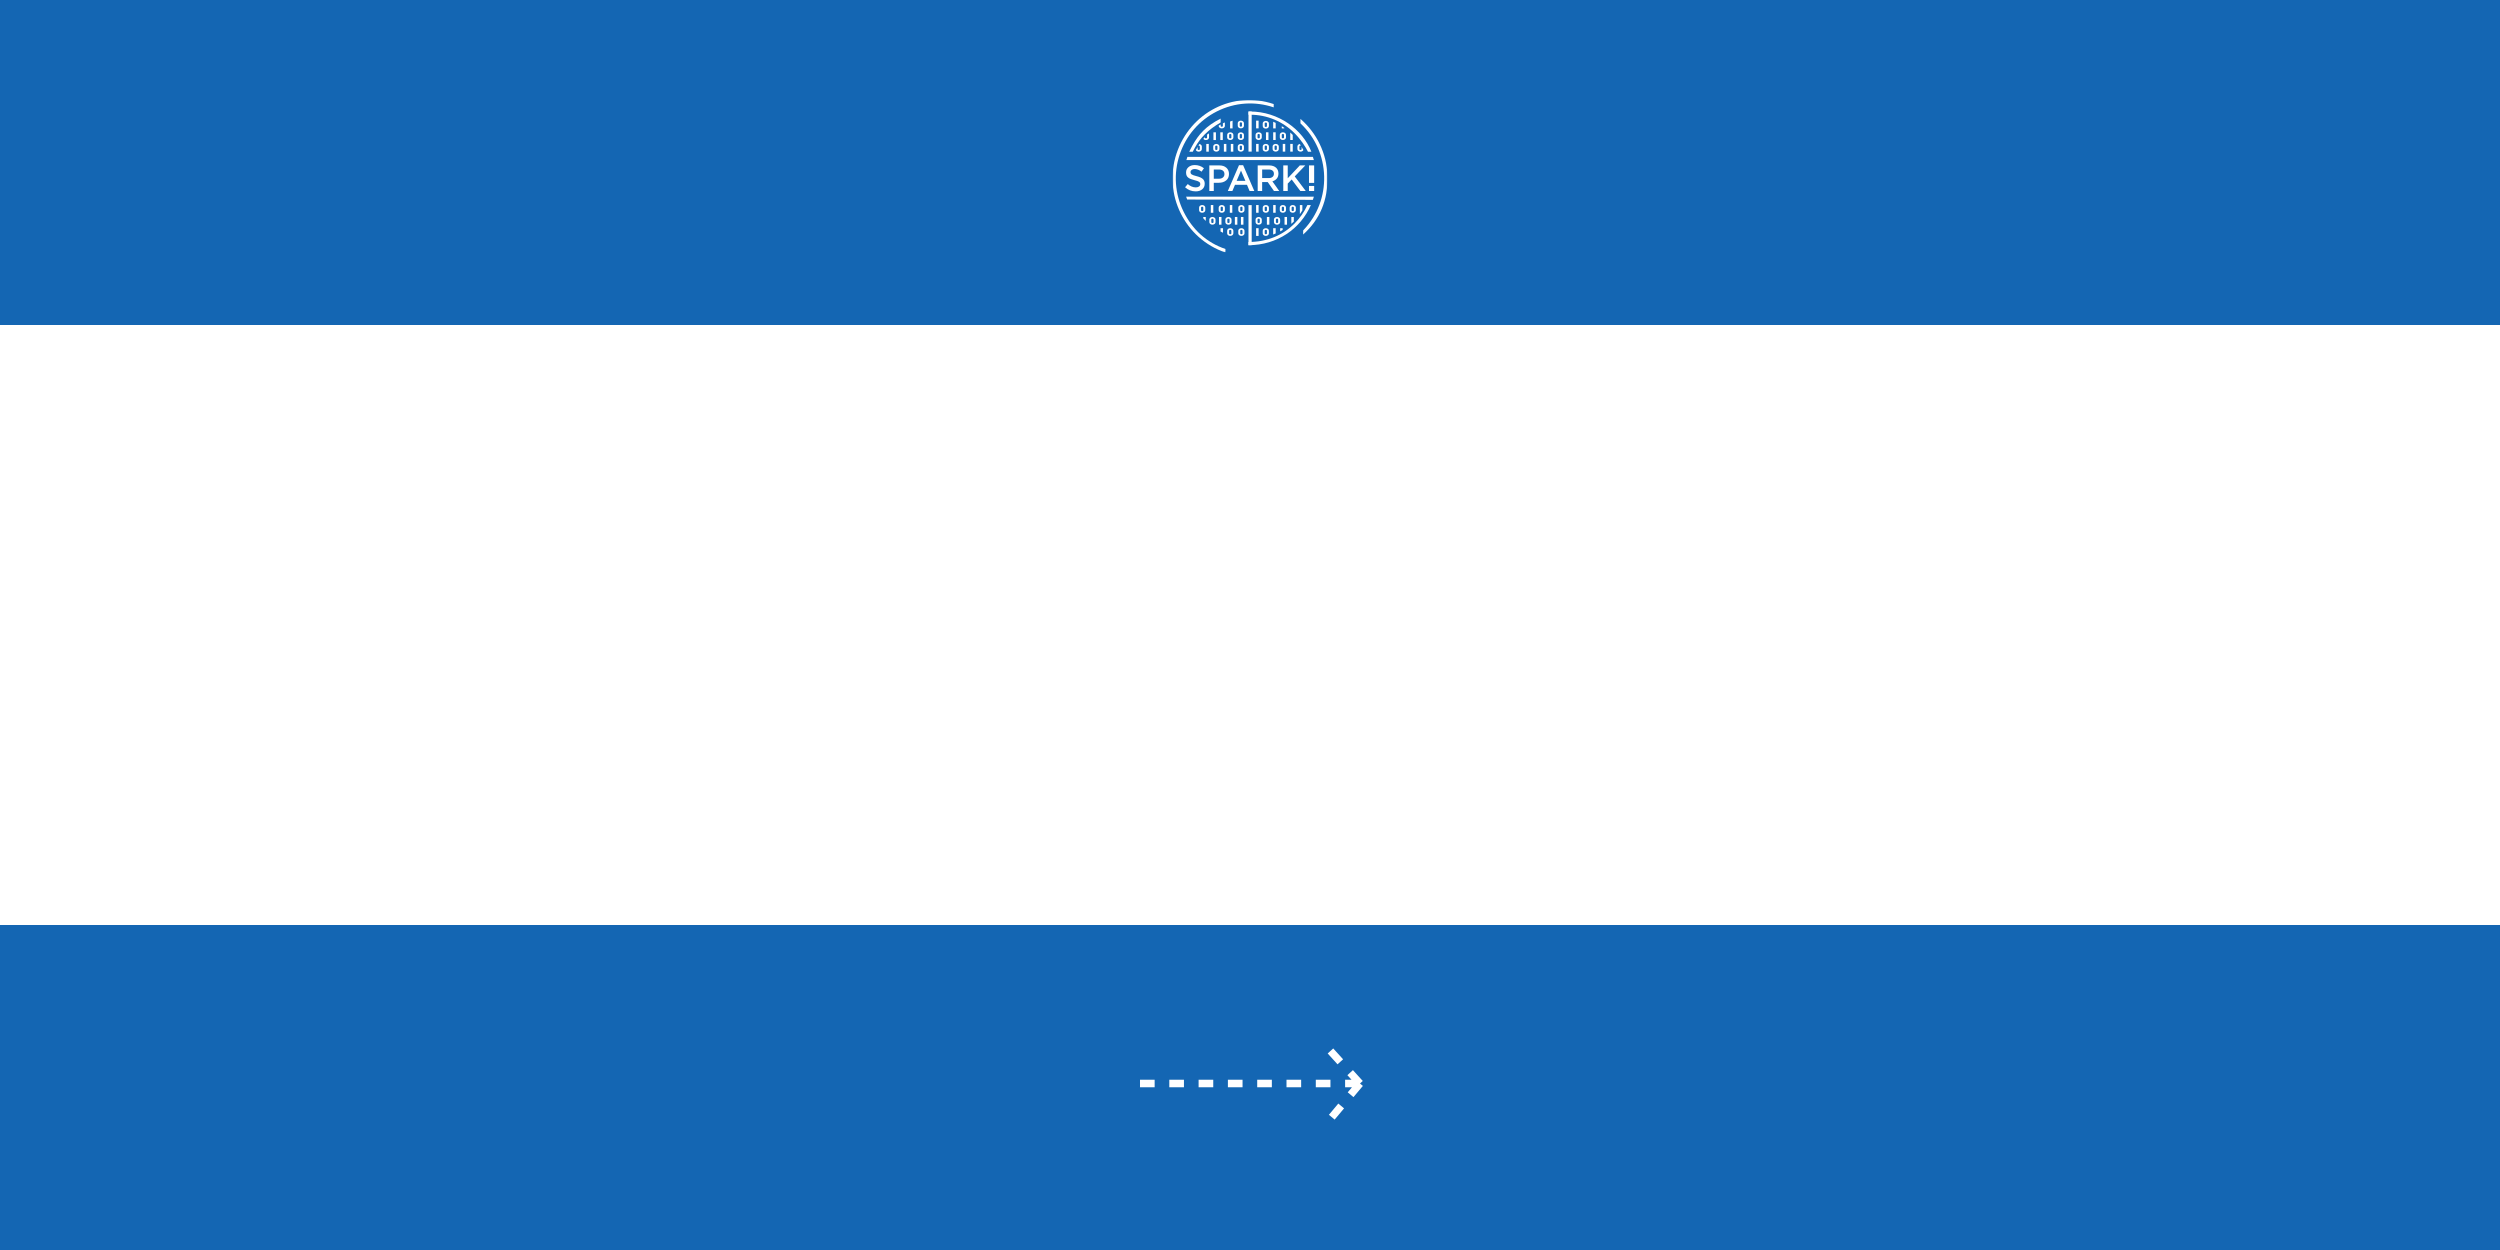 <svg width="1000" height="500" viewBox="0 0 1000 500" fill="none" xmlns="http://www.w3.org/2000/svg">
<rect x="0" y="0" width="1000" height="500" fill="#333333" stroke="none"/>
<g clip-path="url(#clip0_36_449)">
<rect width="1000" height="500" fill="#1466B3"/>
<rect x="-4" y="130" width="1024" height="240" fill="white"/>
<g clip-path="url(#clip1_36_449)">
<path d="M503.44 48.263H502.444V51.35H503.44V48.263Z" fill="white"/>
<mask id="mask0_36_449" style="mask-type:luminance" maskUnits="userSpaceOnUse" x="469" y="40" width="62" height="61">
<path d="M531 40H469V101H531V40Z" fill="white"/>
</mask>
<g mask="url(#mask0_36_449)">
<path d="M510.269 51.351V49.147C509.924 48.977 509.619 48.85 509.273 48.705V51.351H510.269Z" fill="white"/>
</g>
<path d="M513.706 51.141V51.351H512.71V50.481L513.706 51.141Z" fill="white"/>
<mask id="mask1_36_449" style="mask-type:luminance" maskUnits="userSpaceOnUse" x="469" y="40" width="62" height="61">
<path d="M531 40H469V101H531V40Z" fill="white"/>
</mask>
<g mask="url(#mask1_36_449)">
<path d="M525.549 78.654H474.438L474.865 79.818L525.147 79.941C525.291 79.517 525.427 79.089 525.549 78.654Z" fill="white"/>
<path d="M474.955 62.745C474.811 63.172 474.678 63.6 474.556 64.031H525.549C525.427 63.596 525.294 63.169 525.15 62.745H474.955Z" fill="white"/>
<path d="M478.265 76.548C476.651 76.548 475.239 76.001 474.027 74.91L475.102 73.624C476.119 74.512 477.187 74.954 478.309 74.954C478.859 74.954 479.297 74.838 479.621 74.602C479.944 74.367 480.106 74.055 480.106 73.667V73.638C480.106 73.258 479.951 72.957 479.642 72.732C479.333 72.508 478.722 72.29 477.812 72.073C477.234 71.928 476.748 71.779 476.36 71.634C475.972 71.489 475.623 71.297 475.314 71.065C475.005 70.83 474.779 70.547 474.638 70.21C474.498 69.873 474.426 69.478 474.426 69.018V68.989C474.426 68.112 474.75 67.398 475.397 66.847C476.044 66.296 476.878 66.02 477.892 66.02C479.286 66.02 480.512 66.448 481.576 67.307L480.62 68.666C479.682 67.963 478.761 67.612 477.863 67.612C477.36 67.612 476.957 67.727 476.659 67.956C476.36 68.184 476.209 68.474 476.209 68.826V68.855C476.209 69.253 476.371 69.565 476.695 69.782C477.018 70.003 477.658 70.228 478.618 70.464C479.739 70.735 480.566 71.101 481.091 71.554C481.619 72.007 481.882 72.645 481.882 73.464V73.493C481.882 74.439 481.547 75.186 480.879 75.733C480.21 76.28 479.337 76.552 478.251 76.552" fill="white"/>
<path d="M483.726 76.404V66.162H487.73C488.909 66.162 489.847 66.474 490.545 67.097C491.242 67.72 491.591 68.55 491.591 69.583V69.612C491.591 70.714 491.206 71.573 490.437 72.189C489.667 72.805 488.697 73.109 487.529 73.109H485.512V76.4H483.726V76.404ZM485.512 71.49H487.586C488.255 71.49 488.787 71.319 489.182 70.978C489.578 70.638 489.775 70.199 489.775 69.663V69.634C489.775 69.05 489.581 68.597 489.189 68.282C488.798 67.967 488.262 67.807 487.586 67.807H485.512V71.493V71.49Z" fill="white"/>
</g>
<path d="M491.128 76.403L495.596 66.089H497.25L501.718 76.403H499.831L498.799 73.932H493.997L492.951 76.403H491.121H491.128ZM494.655 72.337H498.152L496.398 68.242L494.658 72.337H494.655Z" fill="white"/>
<mask id="mask2_36_449" style="mask-type:luminance" maskUnits="userSpaceOnUse" x="469" y="40" width="62" height="61">
<path d="M531 40H469V101H531V40Z" fill="white"/>
</mask>
<g mask="url(#mask2_36_449)">
<path d="M503.077 76.404V66.162H507.606C508.864 66.162 509.842 66.503 510.536 67.188C511.096 67.771 511.377 68.51 511.377 69.398V69.427C511.377 70.236 511.158 70.902 510.723 71.424C510.288 71.946 509.698 72.316 508.95 72.53L511.693 76.407H509.59L507.096 72.838H504.86V76.407H503.073L503.077 76.404ZM504.863 71.239H507.477C508.116 71.239 508.623 71.084 509.001 70.772C509.378 70.46 509.565 70.047 509.565 69.529V69.5C509.565 68.953 509.382 68.536 509.015 68.242C508.648 67.949 508.131 67.804 507.462 67.804H504.863V71.243V71.239Z" fill="white"/>
</g>
<path d="M513.311 76.404V66.162H515.093V71.312L519.925 66.162H522.117L517.894 70.565L522.308 76.404H520.144L516.675 71.794L515.093 73.432V76.404H513.311Z" fill="white"/>
<path d="M523.603 66.673V66.162H525.662V73.156H523.603V66.677V66.673ZM523.603 74.382H525.662V76.4H523.603V74.382Z" fill="white"/>
<path d="M503.44 57.562H502.444V60.65H503.44V57.562Z" fill="white"/>
<mask id="mask3_36_449" style="mask-type:luminance" maskUnits="userSpaceOnUse" x="469" y="40" width="62" height="61">
<path d="M531 40H469V101H531V40Z" fill="white"/>
</mask>
<g mask="url(#mask3_36_449)">
<path d="M506.326 57.562C505.64 57.562 505.09 58.015 505.09 58.569V59.639C505.09 60.197 505.64 60.646 506.326 60.646C507.013 60.646 507.57 60.197 507.57 59.639V58.573C507.57 58.015 507.009 57.562 506.326 57.562ZM506.772 59.635C506.772 59.838 506.574 59.997 506.326 59.997C506.078 59.997 505.881 59.838 505.881 59.635V58.573C505.881 58.374 506.078 58.214 506.326 58.214C506.574 58.214 506.772 58.374 506.772 58.577V59.635Z" fill="white"/>
</g>
<path d="M514.098 57.562H513.103V60.65H514.098V57.562Z" fill="white"/>
<mask id="mask4_36_449" style="mask-type:luminance" maskUnits="userSpaceOnUse" x="469" y="40" width="62" height="61">
<path d="M531 40H469V101H531V40Z" fill="white"/>
</mask>
<g mask="url(#mask4_36_449)">
<path d="M510.28 57.562C509.594 57.562 509.044 58.016 509.044 58.57V59.639C509.044 60.197 509.594 60.647 510.28 60.647C510.967 60.647 511.524 60.197 511.524 59.639V58.574C511.524 58.016 510.963 57.562 510.28 57.562ZM510.726 59.636C510.726 59.838 510.529 59.998 510.28 59.998C510.032 59.998 509.835 59.838 509.835 59.636V58.574C509.835 58.374 510.032 58.215 510.28 58.215C510.529 58.215 510.726 58.374 510.726 58.577V59.636Z" fill="white"/>
</g>
<path d="M517.095 57.562H516.1V60.65H517.095V57.562Z" fill="white"/>
<mask id="mask5_36_449" style="mask-type:luminance" maskUnits="userSpaceOnUse" x="469" y="40" width="62" height="61">
<path d="M531 40H469V101H531V40Z" fill="white"/>
</mask>
<g mask="url(#mask5_36_449)">
<path d="M520.205 60.65C519.518 60.65 518.961 60.201 518.961 59.642V58.577C518.961 58.099 519.374 57.696 519.921 57.591C520.064 57.805 520.201 58.019 520.338 58.236C520.295 58.225 520.251 58.218 520.205 58.218C519.957 58.218 519.759 58.378 519.759 58.581V59.639C519.759 59.842 519.957 60.001 520.205 60.001C520.453 60.001 520.65 59.842 520.65 59.639V58.751C520.895 59.168 521.132 59.592 521.351 60.023C521.168 60.393 520.726 60.654 520.205 60.654" fill="white"/>
</g>
<path d="M507.383 52.913H506.388V56H507.383V52.913Z" fill="white"/>
<mask id="mask6_36_449" style="mask-type:luminance" maskUnits="userSpaceOnUse" x="469" y="40" width="62" height="61">
<path d="M531 40H469V101H531V40Z" fill="white"/>
</mask>
<g mask="url(#mask6_36_449)">
<path d="M503.469 52.913C502.782 52.913 502.232 53.366 502.232 53.92V54.989C502.232 55.547 502.782 55.997 503.469 55.997C504.156 55.997 504.713 55.547 504.713 54.989V53.924C504.713 53.366 504.152 52.913 503.469 52.913ZM503.915 54.986C503.915 55.188 503.717 55.348 503.469 55.348C503.221 55.348 503.023 55.188 503.023 54.986V53.924C503.023 53.728 503.221 53.565 503.469 53.565C503.717 53.565 503.915 53.724 503.915 53.927V54.986Z" fill="white"/>
</g>
<path d="M510.269 52.913H509.273V56H510.269V52.913Z" fill="white"/>
<mask id="mask7_36_449" style="mask-type:luminance" maskUnits="userSpaceOnUse" x="469" y="40" width="62" height="61">
<path d="M531 40H469V101H531V40Z" fill="white"/>
</mask>
<g mask="url(#mask7_36_449)">
<path d="M513.156 52.913C512.47 52.913 511.92 53.366 511.92 53.92V54.989C511.92 55.547 512.47 55.997 513.156 55.997C513.843 55.997 514.4 55.547 514.4 54.989V53.924C514.4 53.366 513.839 52.913 513.156 52.913ZM513.602 54.986C513.602 55.188 513.404 55.348 513.156 55.348C512.908 55.348 512.711 55.188 512.711 54.986V53.924C512.711 53.728 512.908 53.565 513.156 53.565C513.404 53.565 513.602 53.724 513.602 53.927V54.986Z" fill="white"/>
<path d="M517.096 56.001V53.96C516.773 53.634 516.442 53.319 516.101 53.011V56.001H517.096Z" fill="white"/>
<path d="M492.096 91.277C491.409 91.277 490.859 91.73 490.859 92.284V93.353C490.859 93.912 491.409 94.361 492.096 94.361C492.782 94.361 493.34 93.912 493.34 93.353V92.288C493.34 91.73 492.779 91.277 492.096 91.277ZM492.542 93.35C492.542 93.553 492.344 93.712 492.096 93.712C491.848 93.712 491.65 93.553 491.65 93.35V92.288C491.65 92.092 491.848 91.929 492.096 91.929C492.344 91.929 492.542 92.089 492.542 92.292V93.35Z" fill="white"/>
</g>
<path d="M503.44 91.277H502.444V94.365H503.44V91.277Z" fill="white"/>
<mask id="mask8_36_449" style="mask-type:luminance" maskUnits="userSpaceOnUse" x="469" y="40" width="62" height="61">
<path d="M531 40H469V101H531V40Z" fill="white"/>
</mask>
<g mask="url(#mask8_36_449)">
<path d="M506.326 91.277C505.64 91.277 505.09 91.73 505.09 92.284V93.353C505.09 93.912 505.64 94.361 506.326 94.361C507.013 94.361 507.57 93.912 507.57 93.353V92.288C507.57 91.73 507.009 91.277 506.326 91.277ZM506.772 93.35C506.772 93.553 506.574 93.712 506.326 93.712C506.078 93.712 505.881 93.553 505.881 93.35V92.288C505.881 92.092 506.078 91.929 506.326 91.929C506.574 91.929 506.772 92.089 506.772 92.292V93.35Z" fill="white"/>
<path d="M489.209 93.108V91.278H488.213V92.604C488.54 92.778 488.874 92.948 489.209 93.108Z" fill="white"/>
<path d="M510.28 93.375L510.265 91.273H509.27V93.799C509.607 93.665 509.945 93.524 510.276 93.375" fill="white"/>
<path d="M513.066 91.98L513.055 91.273H512.06V92.56C512.397 92.375 512.735 92.179 513.066 91.98Z" fill="white"/>
</g>
<path d="M488.594 86.79H487.599V89.878H488.594V86.79Z" fill="white"/>
<path d="M497.369 86.79H496.373V89.878H497.369V86.79Z" fill="white"/>
<path d="M494.943 86.79H493.947V89.878H494.943V86.79Z" fill="white"/>
<mask id="mask9_36_449" style="mask-type:luminance" maskUnits="userSpaceOnUse" x="469" y="40" width="62" height="61">
<path d="M531 40H469V101H531V40Z" fill="white"/>
</mask>
<g mask="url(#mask9_36_449)">
<path d="M491.376 89.877C492.063 89.877 492.62 89.428 492.62 88.87V87.805C492.62 87.246 492.059 86.793 491.376 86.793C490.693 86.793 490.14 87.246 490.14 87.801V88.87C490.14 89.428 490.69 89.877 491.376 89.877ZM490.93 87.805C490.93 87.609 491.128 87.446 491.376 87.446C491.624 87.446 491.822 87.605 491.822 87.808V88.866C491.822 89.069 491.624 89.229 491.376 89.229C491.128 89.229 490.93 89.069 490.93 88.866V87.805Z" fill="white"/>
<path d="M484.968 86.79C484.281 86.79 483.731 87.243 483.731 87.797V88.867C483.731 89.425 484.281 89.874 484.968 89.874C485.655 89.874 486.212 89.425 486.212 88.867V87.801C486.212 87.243 485.651 86.79 484.968 86.79ZM485.414 88.863C485.414 89.066 485.216 89.225 484.968 89.225C484.72 89.225 484.522 89.066 484.522 88.863V87.801C484.522 87.605 484.72 87.442 484.968 87.442C485.216 87.442 485.414 87.602 485.414 87.805V88.863Z" fill="white"/>
</g>
<path d="M507.75 86.79H506.754V89.878H507.75V86.79Z" fill="white"/>
<mask id="mask10_36_449" style="mask-type:luminance" maskUnits="userSpaceOnUse" x="469" y="40" width="62" height="61">
<path d="M531 40H469V101H531V40Z" fill="white"/>
</mask>
<g mask="url(#mask10_36_449)">
<path d="M503.469 86.79C502.782 86.79 502.232 87.243 502.232 87.797V88.867C502.232 89.425 502.782 89.874 503.469 89.874C504.156 89.874 504.713 89.425 504.713 88.867V87.801C504.713 87.243 504.152 86.79 503.469 86.79ZM503.915 88.863C503.915 89.066 503.717 89.225 503.469 89.225C503.221 89.225 503.023 89.066 503.023 88.863V87.801C503.023 87.605 503.221 87.442 503.469 87.442C503.717 87.442 503.915 87.602 503.915 87.805V88.863Z" fill="white"/>
</g>
<path d="M514.809 86.79H513.813V89.878H514.809V86.79Z" fill="white"/>
<mask id="mask11_36_449" style="mask-type:luminance" maskUnits="userSpaceOnUse" x="469" y="40" width="62" height="61">
<path d="M531 40H469V101H531V40Z" fill="white"/>
</mask>
<g mask="url(#mask11_36_449)">
<path d="M510.816 86.79C510.129 86.79 509.579 87.243 509.579 87.797V88.867C509.579 89.425 510.129 89.874 510.816 89.874C511.502 89.874 512.059 89.425 512.059 88.867V87.801C512.059 87.243 511.499 86.79 510.816 86.79ZM511.261 88.863C511.261 89.066 511.064 89.225 510.816 89.225C510.568 89.225 510.37 89.066 510.37 88.863V87.801C510.37 87.605 510.568 87.442 510.816 87.442C511.064 87.442 511.261 87.602 511.261 87.805V88.863Z" fill="white"/>
<path d="M482.182 88.261C482.221 88.301 482.261 88.341 482.3 88.377V86.79H481.305V87.311C481.581 87.63 481.873 87.949 482.182 88.257" fill="white"/>
<path d="M517.527 88.62V86.793H516.531V89.537C516.869 89.24 517.2 88.935 517.527 88.62Z" fill="white"/>
<path d="M482.113 84.094V83.028C482.113 82.47 481.552 82.017 480.869 82.017C480.186 82.017 479.633 82.47 479.633 83.025V84.094C479.633 84.652 480.183 85.101 480.869 85.101C481.556 85.101 482.113 84.652 482.113 84.094ZM481.315 84.09C481.315 84.293 481.117 84.453 480.869 84.453C480.621 84.453 480.424 84.293 480.424 84.09V83.028C480.424 82.829 480.621 82.669 480.869 82.669C481.117 82.669 481.315 82.829 481.315 83.032V84.09Z" fill="white"/>
</g>
<path d="M485.321 82.017H484.325V85.105H485.321V82.017Z" fill="white"/>
<mask id="mask12_36_449" style="mask-type:luminance" maskUnits="userSpaceOnUse" x="469" y="40" width="62" height="61">
<path d="M531 40H469V101H531V40Z" fill="white"/>
</mask>
<g mask="url(#mask12_36_449)">
<path d="M488.709 82.017C488.023 82.017 487.473 82.47 487.473 83.025V84.094C487.473 84.652 488.023 85.101 488.709 85.101C489.396 85.101 489.953 84.652 489.953 84.094V83.028C489.953 82.47 489.392 82.017 488.709 82.017ZM489.155 84.09C489.155 84.293 488.957 84.453 488.709 84.453C488.461 84.453 488.263 84.293 488.263 84.09V83.028C488.263 82.832 488.461 82.669 488.709 82.669C488.957 82.669 489.155 82.829 489.155 83.032V84.09Z" fill="white"/>
</g>
<path d="M492.922 82.017H491.927V85.105H492.922V82.017Z" fill="white"/>
<path d="M503.44 82.017H502.444V85.105H503.44V82.017Z" fill="white"/>
<mask id="mask13_36_449" style="mask-type:luminance" maskUnits="userSpaceOnUse" x="469" y="40" width="62" height="61">
<path d="M531 40H469V101H531V40Z" fill="white"/>
</mask>
<g mask="url(#mask13_36_449)">
<path d="M506.326 82.017C505.64 82.017 505.09 82.47 505.09 83.025V84.094C505.09 84.652 505.64 85.101 506.326 85.101C507.013 85.101 507.57 84.652 507.57 84.094V83.028C507.57 82.47 507.009 82.017 506.326 82.017ZM506.772 84.09C506.772 84.293 506.574 84.453 506.326 84.453C506.078 84.453 505.881 84.293 505.881 84.09V83.028C505.881 82.832 506.078 82.669 506.326 82.669C506.574 82.669 506.772 82.829 506.772 83.032V84.09Z" fill="white"/>
</g>
<path d="M510.269 82.017H509.273V85.105H510.269V82.017Z" fill="white"/>
<mask id="mask14_36_449" style="mask-type:luminance" maskUnits="userSpaceOnUse" x="469" y="40" width="62" height="61">
<path d="M531 40H469V101H531V40Z" fill="white"/>
</mask>
<g mask="url(#mask14_36_449)">
<path d="M513.153 82.017C512.466 82.017 511.916 82.47 511.916 83.025V84.094C511.916 84.652 512.466 85.101 513.153 85.101C513.839 85.101 514.396 84.652 514.396 84.094V83.028C514.396 82.47 513.836 82.017 513.153 82.017ZM513.598 84.09C513.598 84.293 513.401 84.453 513.153 84.453C512.905 84.453 512.707 84.293 512.707 84.09V83.028C512.707 82.832 512.905 82.669 513.153 82.669C513.401 82.669 513.598 82.829 513.598 83.032V84.09Z" fill="white"/>
<path d="M517.096 82.017C516.409 82.017 515.859 82.47 515.859 83.025V84.094C515.859 84.652 516.409 85.101 517.096 85.101C517.782 85.101 518.34 84.652 518.34 84.094V83.028C518.34 82.47 517.779 82.017 517.096 82.017ZM517.542 84.09C517.542 84.293 517.344 84.453 517.096 84.453C516.848 84.453 516.65 84.293 516.65 84.09V83.028C516.65 82.832 516.848 82.669 517.096 82.669C517.344 82.669 517.542 82.829 517.542 83.032V84.09Z" fill="white"/>
<path d="M520.942 84.177V82.017H519.946V85.681C520.309 85.177 520.636 84.67 520.942 84.177Z" fill="white"/>
<path d="M470.617 61.396C465.167 77.777 473.924 95.505 490.168 100.999V99.59C482.644 97.046 476.976 91.845 473.442 84.684C469.909 77.526 469.352 69.405 471.875 61.82C474.395 54.238 479.697 48.099 486.8 44.533C493.903 40.971 501.955 40.405 509.478 42.95V41.623C493.231 36.133 476.066 45.015 470.617 61.396Z" fill="white"/>
<path d="M520.183 47.556C526.596 53.111 530.748 61.273 530.985 70.463C531.237 80.093 527.894 87.891 521.254 93.81L521.262 92.168C521.6 91.805 521.172 92.262 521.517 91.896C526.977 86.094 529.871 78.494 529.659 70.496C529.45 62.502 526.165 55.065 520.41 49.56C520.047 49.212 520.557 49.669 520.18 49.343V47.552L520.183 47.556Z" fill="white"/>
<path d="M522.947 82.043C521.718 84.721 520.018 87.189 517.886 89.338C513.116 94.147 506.779 96.793 499.396 96.793V98.079C510.905 98.079 520.244 91.48 524.339 82.039H522.947V82.043Z" fill="white"/>
<path d="M488.258 48.991C483.168 51.926 480.106 55.134 477.96 59.055C477.46 59.965 477.029 60.9 477.079 60.693H475.706C475.706 60.693 476.234 59.548 476.846 58.435C479.484 53.619 482.446 50.394 488.262 47.433V48.991H488.258Z" fill="white"/>
<path d="M500.035 44.602C499.823 44.602 499.611 44.602 499.398 44.61V45.896C499.611 45.893 499.823 45.889 500.035 45.889C506.778 45.889 513.119 48.538 517.886 53.344C520.334 55.812 522.213 58.704 523.191 60.693H524.55C521.024 51.767 511.365 44.602 500.035 44.602Z" fill="white"/>
<path d="M500.671 60.65V44.61C500.459 44.606 500.247 44.602 500.035 44.602H499.398V60.65H500.675H500.671Z" fill="white"/>
</g>
<path d="M500.673 82.043H499.396V98.082H500.673V82.043Z" fill="white"/>
<mask id="mask15_36_449" style="mask-type:luminance" maskUnits="userSpaceOnUse" x="469" y="40" width="62" height="61">
<path d="M531 40H469V101H531V40Z" fill="white"/>
</mask>
<g mask="url(#mask15_36_449)">
<path d="M506.325 48.361C505.639 48.361 505.089 48.814 505.089 49.368V50.437C505.089 50.995 505.639 51.445 506.325 51.445C507.012 51.445 507.569 50.995 507.569 50.437V49.372C507.569 48.814 507.008 48.361 506.325 48.361ZM506.771 50.434C506.771 50.637 506.573 50.796 506.325 50.796C506.077 50.796 505.88 50.637 505.88 50.434V49.372C505.88 49.176 506.077 49.013 506.325 49.013C506.573 49.013 506.771 49.173 506.771 49.376V50.434Z" fill="white"/>
<path d="M496.336 48.263C495.65 48.263 495.1 48.716 495.1 49.27V50.339C495.1 50.897 495.65 51.347 496.336 51.347C497.023 51.347 497.58 50.897 497.58 50.339V49.274C497.58 48.716 497.019 48.263 496.336 48.263ZM496.782 50.336C496.782 50.539 496.584 50.698 496.336 50.698C496.088 50.698 495.89 50.539 495.89 50.336V49.274C495.89 49.078 496.088 48.915 496.336 48.915C496.584 48.915 496.782 49.075 496.782 49.277V50.336Z" fill="white"/>
</g>
<path d="M493.027 48.277L492.031 48.611V51.361H493.027V48.277Z" fill="white"/>
<path d="M483.511 57.577H482.516V60.664H483.511V57.577Z" fill="white"/>
<path d="M493.322 57.577H492.326V60.664H493.322V57.577Z" fill="white"/>
<path d="M490.546 57.577H489.551V60.664H490.546V57.577Z" fill="white"/>
<mask id="mask16_36_449" style="mask-type:luminance" maskUnits="userSpaceOnUse" x="469" y="40" width="62" height="61">
<path d="M531 40H469V101H531V40Z" fill="white"/>
</mask>
<g mask="url(#mask16_36_449)">
<path d="M486.527 57.577C485.84 57.577 485.29 58.03 485.29 58.584V59.653C485.29 60.211 485.84 60.661 486.527 60.661C487.213 60.661 487.77 60.211 487.77 59.653V58.588C487.77 58.03 487.21 57.577 486.527 57.577ZM486.972 59.65C486.972 59.853 486.775 60.012 486.527 60.012C486.279 60.012 486.081 59.853 486.081 59.65V58.588C486.081 58.388 486.279 58.229 486.527 58.229C486.775 58.229 486.972 58.388 486.972 58.591V59.65Z" fill="white"/>
<path d="M496.336 57.577C495.65 57.577 495.1 58.03 495.1 58.584V59.653C495.1 60.211 495.65 60.661 496.336 60.661C497.023 60.661 497.58 60.211 497.58 59.653V58.588C497.58 58.03 497.019 57.577 496.336 57.577ZM496.782 59.65C496.782 59.853 496.584 60.012 496.336 60.012C496.088 60.012 495.89 59.853 495.89 59.65V58.588C495.89 58.388 496.088 58.229 496.336 58.229C496.584 58.229 496.782 58.388 496.782 58.591V59.65Z" fill="white"/>
<path d="M488.708 51.362C489.394 51.362 489.952 50.912 489.952 50.354V49.289C489.952 49.176 489.926 49.071 489.887 48.97C489.639 49.082 489.394 49.202 489.154 49.321V50.35C489.154 50.553 488.956 50.713 488.708 50.713C488.46 50.713 488.262 50.553 488.262 50.35V49.789C487.996 49.937 487.73 50.09 487.468 50.249V50.354C487.468 50.912 488.018 51.362 488.704 51.362" fill="white"/>
</g>
<path d="M486.37 52.927H485.374V56.015H486.37V52.927Z" fill="white"/>
<path d="M489.119 52.927H488.123V56.015H489.119V52.927Z" fill="white"/>
<mask id="mask17_36_449" style="mask-type:luminance" maskUnits="userSpaceOnUse" x="469" y="40" width="62" height="61">
<path d="M531 40H469V101H531V40Z" fill="white"/>
</mask>
<g mask="url(#mask17_36_449)">
<path d="M492.106 52.927C491.419 52.927 490.869 53.38 490.869 53.935V55.004C490.869 55.562 491.419 56.011 492.106 56.011C492.792 56.011 493.349 55.562 493.349 55.004V53.938C493.349 53.38 492.789 52.927 492.106 52.927ZM492.551 55C492.551 55.203 492.354 55.363 492.106 55.363C491.858 55.363 491.66 55.203 491.66 55V53.938C491.66 53.743 491.858 53.58 492.106 53.58C492.354 53.58 492.551 53.739 492.551 53.942V55Z" fill="white"/>
<path d="M496.336 52.927C495.65 52.927 495.1 53.38 495.1 53.935V55.004C495.1 55.562 495.65 56.011 496.336 56.011C497.023 56.011 497.58 55.562 497.58 55.004V53.938C497.58 53.38 497.019 52.927 496.336 52.927ZM496.782 55C496.782 55.203 496.584 55.363 496.336 55.363C496.088 55.363 495.89 55.203 495.89 55V53.938C495.89 53.743 496.088 53.58 496.336 53.58C496.584 53.58 496.782 53.739 496.782 53.942V55Z" fill="white"/>
<path d="M482.379 56.015C483.065 56.015 483.622 55.565 483.622 55.007V53.942C483.622 53.721 483.533 53.518 483.389 53.351C483.198 53.532 483.008 53.714 482.821 53.902C482.821 53.916 482.828 53.931 482.828 53.945V55.004C482.828 55.207 482.63 55.366 482.382 55.366C482.134 55.366 481.937 55.207 481.937 55.004V54.833C481.728 55.065 481.527 55.301 481.329 55.54C481.545 55.826 481.937 56.018 482.382 56.018" fill="white"/>
<path d="M479.492 60.665C480.179 60.665 480.736 60.215 480.736 59.657V58.592C480.736 58.113 480.323 57.711 479.776 57.606C479.633 57.82 479.496 58.034 479.359 58.251C479.403 58.24 479.446 58.233 479.492 58.233C479.74 58.233 479.938 58.392 479.938 58.595V59.654C479.938 59.856 479.74 60.016 479.492 60.016C479.244 60.016 479.047 59.856 479.047 59.654V58.766C478.802 59.182 478.565 59.606 478.346 60.038C478.529 60.407 478.971 60.668 479.492 60.668" fill="white"/>
<path d="M496.552 91.277C495.865 91.277 495.315 91.73 495.315 92.284V93.353C495.315 93.912 495.865 94.361 496.552 94.361C497.239 94.361 497.796 93.912 497.796 93.353V92.288C497.796 91.73 497.235 91.277 496.552 91.277ZM496.998 93.35C496.998 93.553 496.8 93.712 496.552 93.712C496.304 93.712 496.106 93.553 496.106 93.35V92.288C496.106 92.092 496.304 91.929 496.552 91.929C496.8 91.929 496.998 92.089 496.998 92.292V93.35Z" fill="white"/>
<path d="M496.552 82.018C495.865 82.018 495.315 82.471 495.315 83.025V84.094C495.315 84.652 495.865 85.102 496.552 85.102C497.239 85.102 497.796 84.652 497.796 84.094V83.029C497.796 82.471 497.235 82.018 496.552 82.018ZM496.998 84.091C496.998 84.293 496.8 84.453 496.552 84.453C496.304 84.453 496.106 84.293 496.106 84.091V83.029C496.106 82.833 496.304 82.67 496.552 82.67C496.8 82.67 496.998 82.829 496.998 83.032V84.091Z" fill="white"/>
</g>
</g>
<path d="M456 433.4H544M544 433.4L530.931 419M544 433.4L530.931 449" stroke="white" stroke-width="3" stroke-linejoin="round" stroke-dasharray="5.86 5.86"/>
</g>
<defs>
<clipPath id="clip0_36_449">
<rect width="1000" height="500" fill="white"/>
</clipPath>
<clipPath id="clip1_36_449">
<rect width="62" height="61" fill="white" transform="translate(469 40)"/>
</clipPath>
</defs>
</svg>
